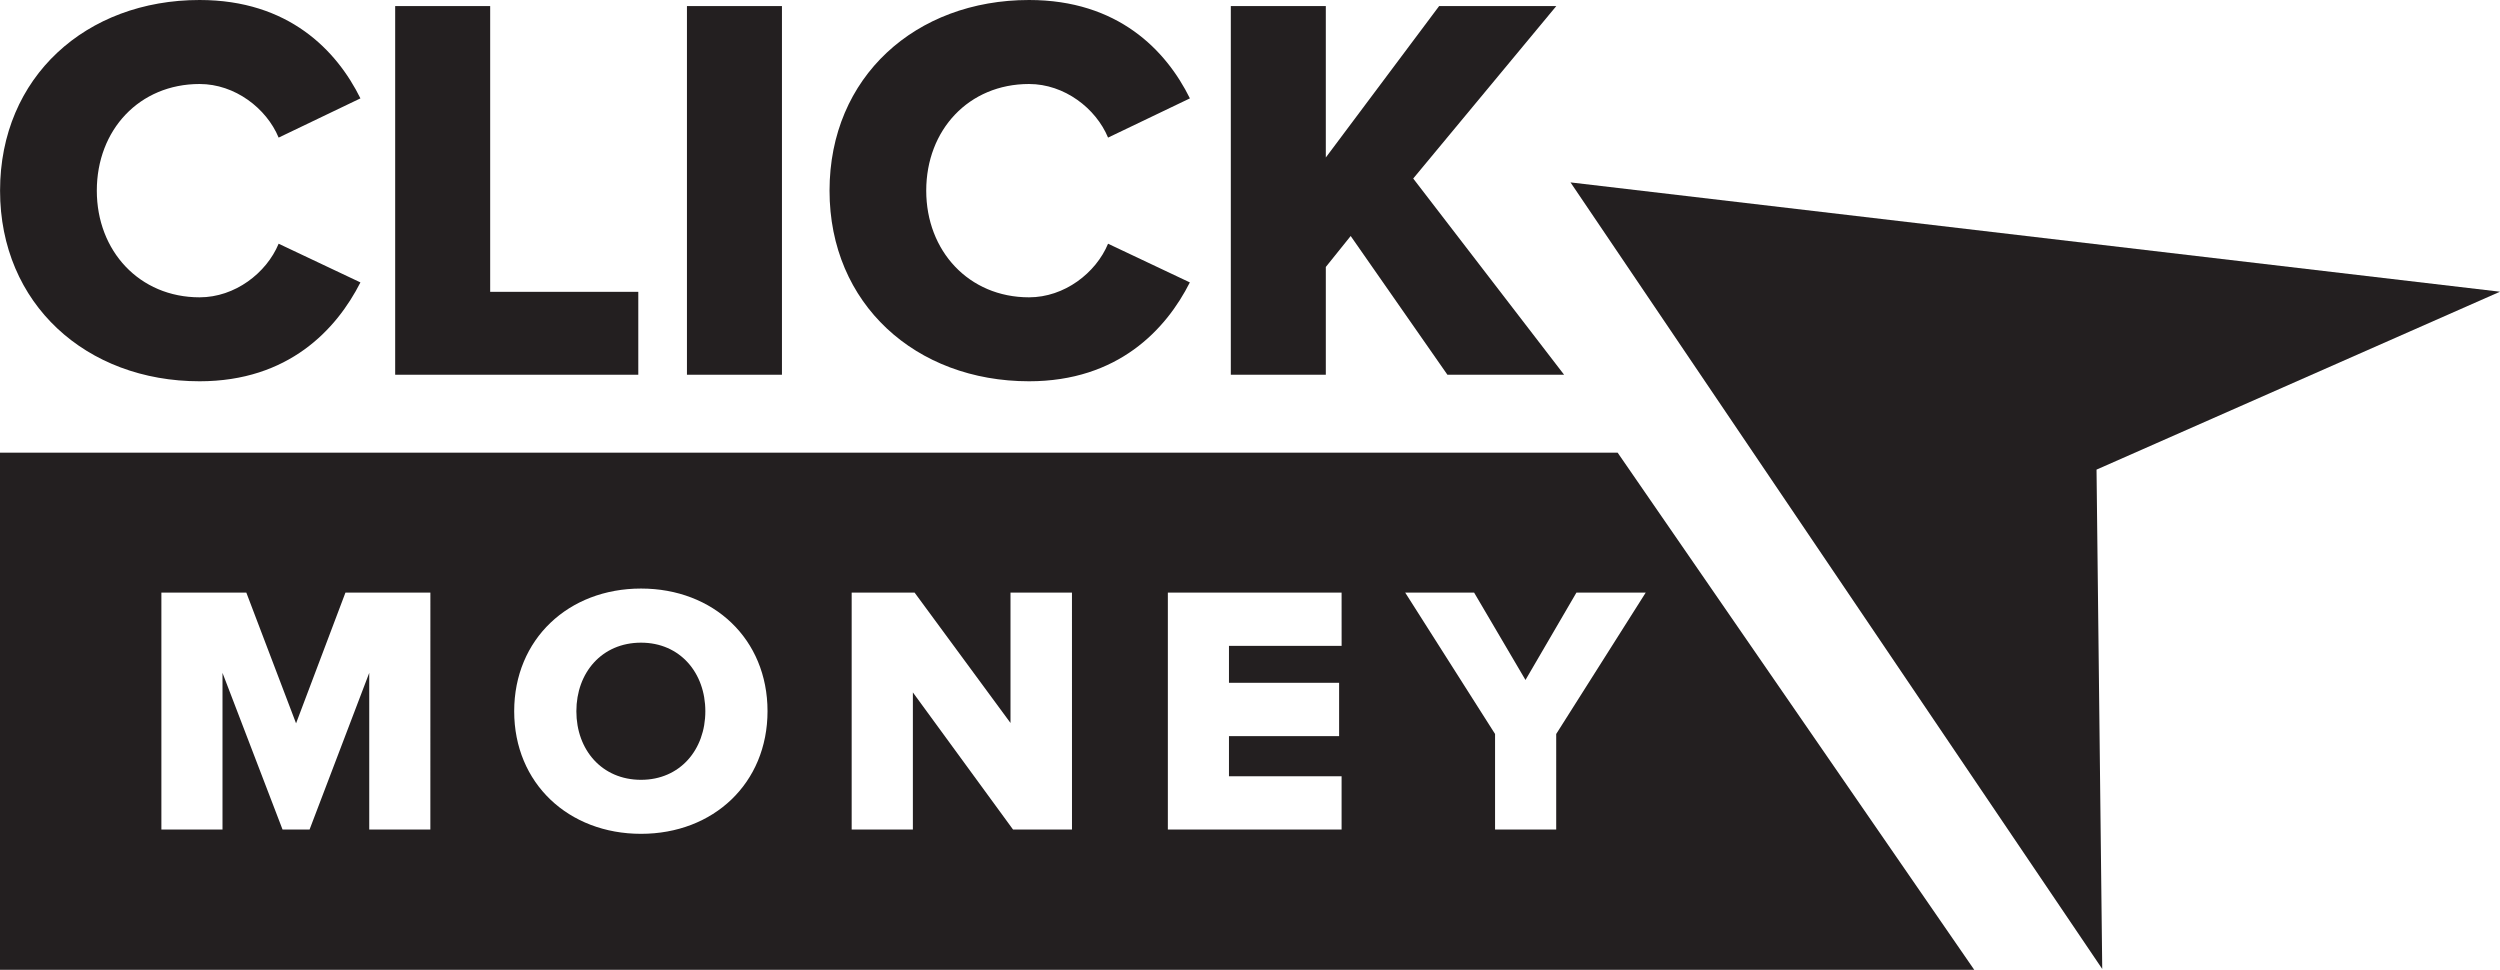 <svg id="Layer_1" data-name="Layer 1" xmlns="http://www.w3.org/2000/svg" viewBox="0 0 868.41 336.88"><defs><style>.cls-1{fill:#231f20;}</style></defs><title>Logo-black</title><path class="cls-1" d="M623.77,804.8c-13.58,0-22.46,10.37-22.46,23.82s8.89,23.82,22.46,23.82,22.34-10.49,22.34-23.82S637.34,804.8,623.77,804.8Z" transform="translate(-401.1 -581.56)"/><path class="cls-1" d="M963,738.79H401.1V918.44h685.78ZM550.59,869.72H529.36V815.29l-20.73,54.43h-9.38l-20.86-54.43v54.43H457.16V787.4h29.5l17.28,45.42L521.1,787.4h29.5Zm73.18,1.48c-25.18,0-44.06-17.53-44.06-42.58S598.59,786,623.77,786s43.94,17.53,43.94,42.58S648.94,871.2,623.77,871.2Zm149.7-1.48H753l-34.8-47.64v47.64H696.94V787.4h21.85l33.32,45.29V787.4h21.35Zm93.66-63.81H828v12.84h38.26v18.51H828V851.2h39.12v18.51H806.77V787.4h60.35Zm74.54,63.81H920.43v-33.2L889.21,787.4h23.94L931,817.76,948.7,787.4h24.07l-31.1,49.12Z" transform="translate(-401.1 -581.56)"/><polyline class="cls-1" points="728.26 163.13 868.41 101.33 545.54 63.36 730.24 336.58"/><path class="cls-1" d="M401.12,647.79c0-39.55,29.95-66.23,69.31-66.23,30.91,0,47.61,17.47,55.87,34.17l-28.41,13.63c-4.22-10.18-15.17-18.62-27.45-18.62-20.93,0-35.71,15.93-35.71,37.05,0,20.93,14.78,37.05,35.71,37.05,12.29,0,23.23-8.45,27.45-18.62l28.41,13.44C518,696,501.34,714,470.43,714,431.07,714,401.12,687.15,401.12,647.79Z" transform="translate(-401.1 -581.56)"/><path class="cls-1" d="M538.37,711.73V583.67h33v99.26h51.45v28.8Z" transform="translate(-401.1 -581.56)"/><path class="cls-1" d="M639.72,711.73V583.67h33V711.73Z" transform="translate(-401.1 -581.56)"/><path class="cls-1" d="M689.25,647.79c0-39.55,29.95-66.23,69.31-66.23,30.91,0,47.61,17.47,55.87,34.17L786,629.36c-4.22-10.18-15.17-18.62-27.45-18.62-20.93,0-35.71,15.93-35.71,37.05,0,20.93,14.78,37.05,35.71,37.05,12.29,0,23.23-8.45,27.45-18.62l28.41,13.44C806.17,696,789.47,714,758.56,714,719.2,714,689.25,687.15,689.25,647.79Z" transform="translate(-401.1 -581.56)"/><path class="cls-1" d="M903.88,711.73l-33.6-48.19-8.64,10.75v37.44h-33V583.67h33v52.6L901,583.67h40.7L892,643.57l52.41,68.16Z" transform="translate(-401.1 -581.56)"/></svg>